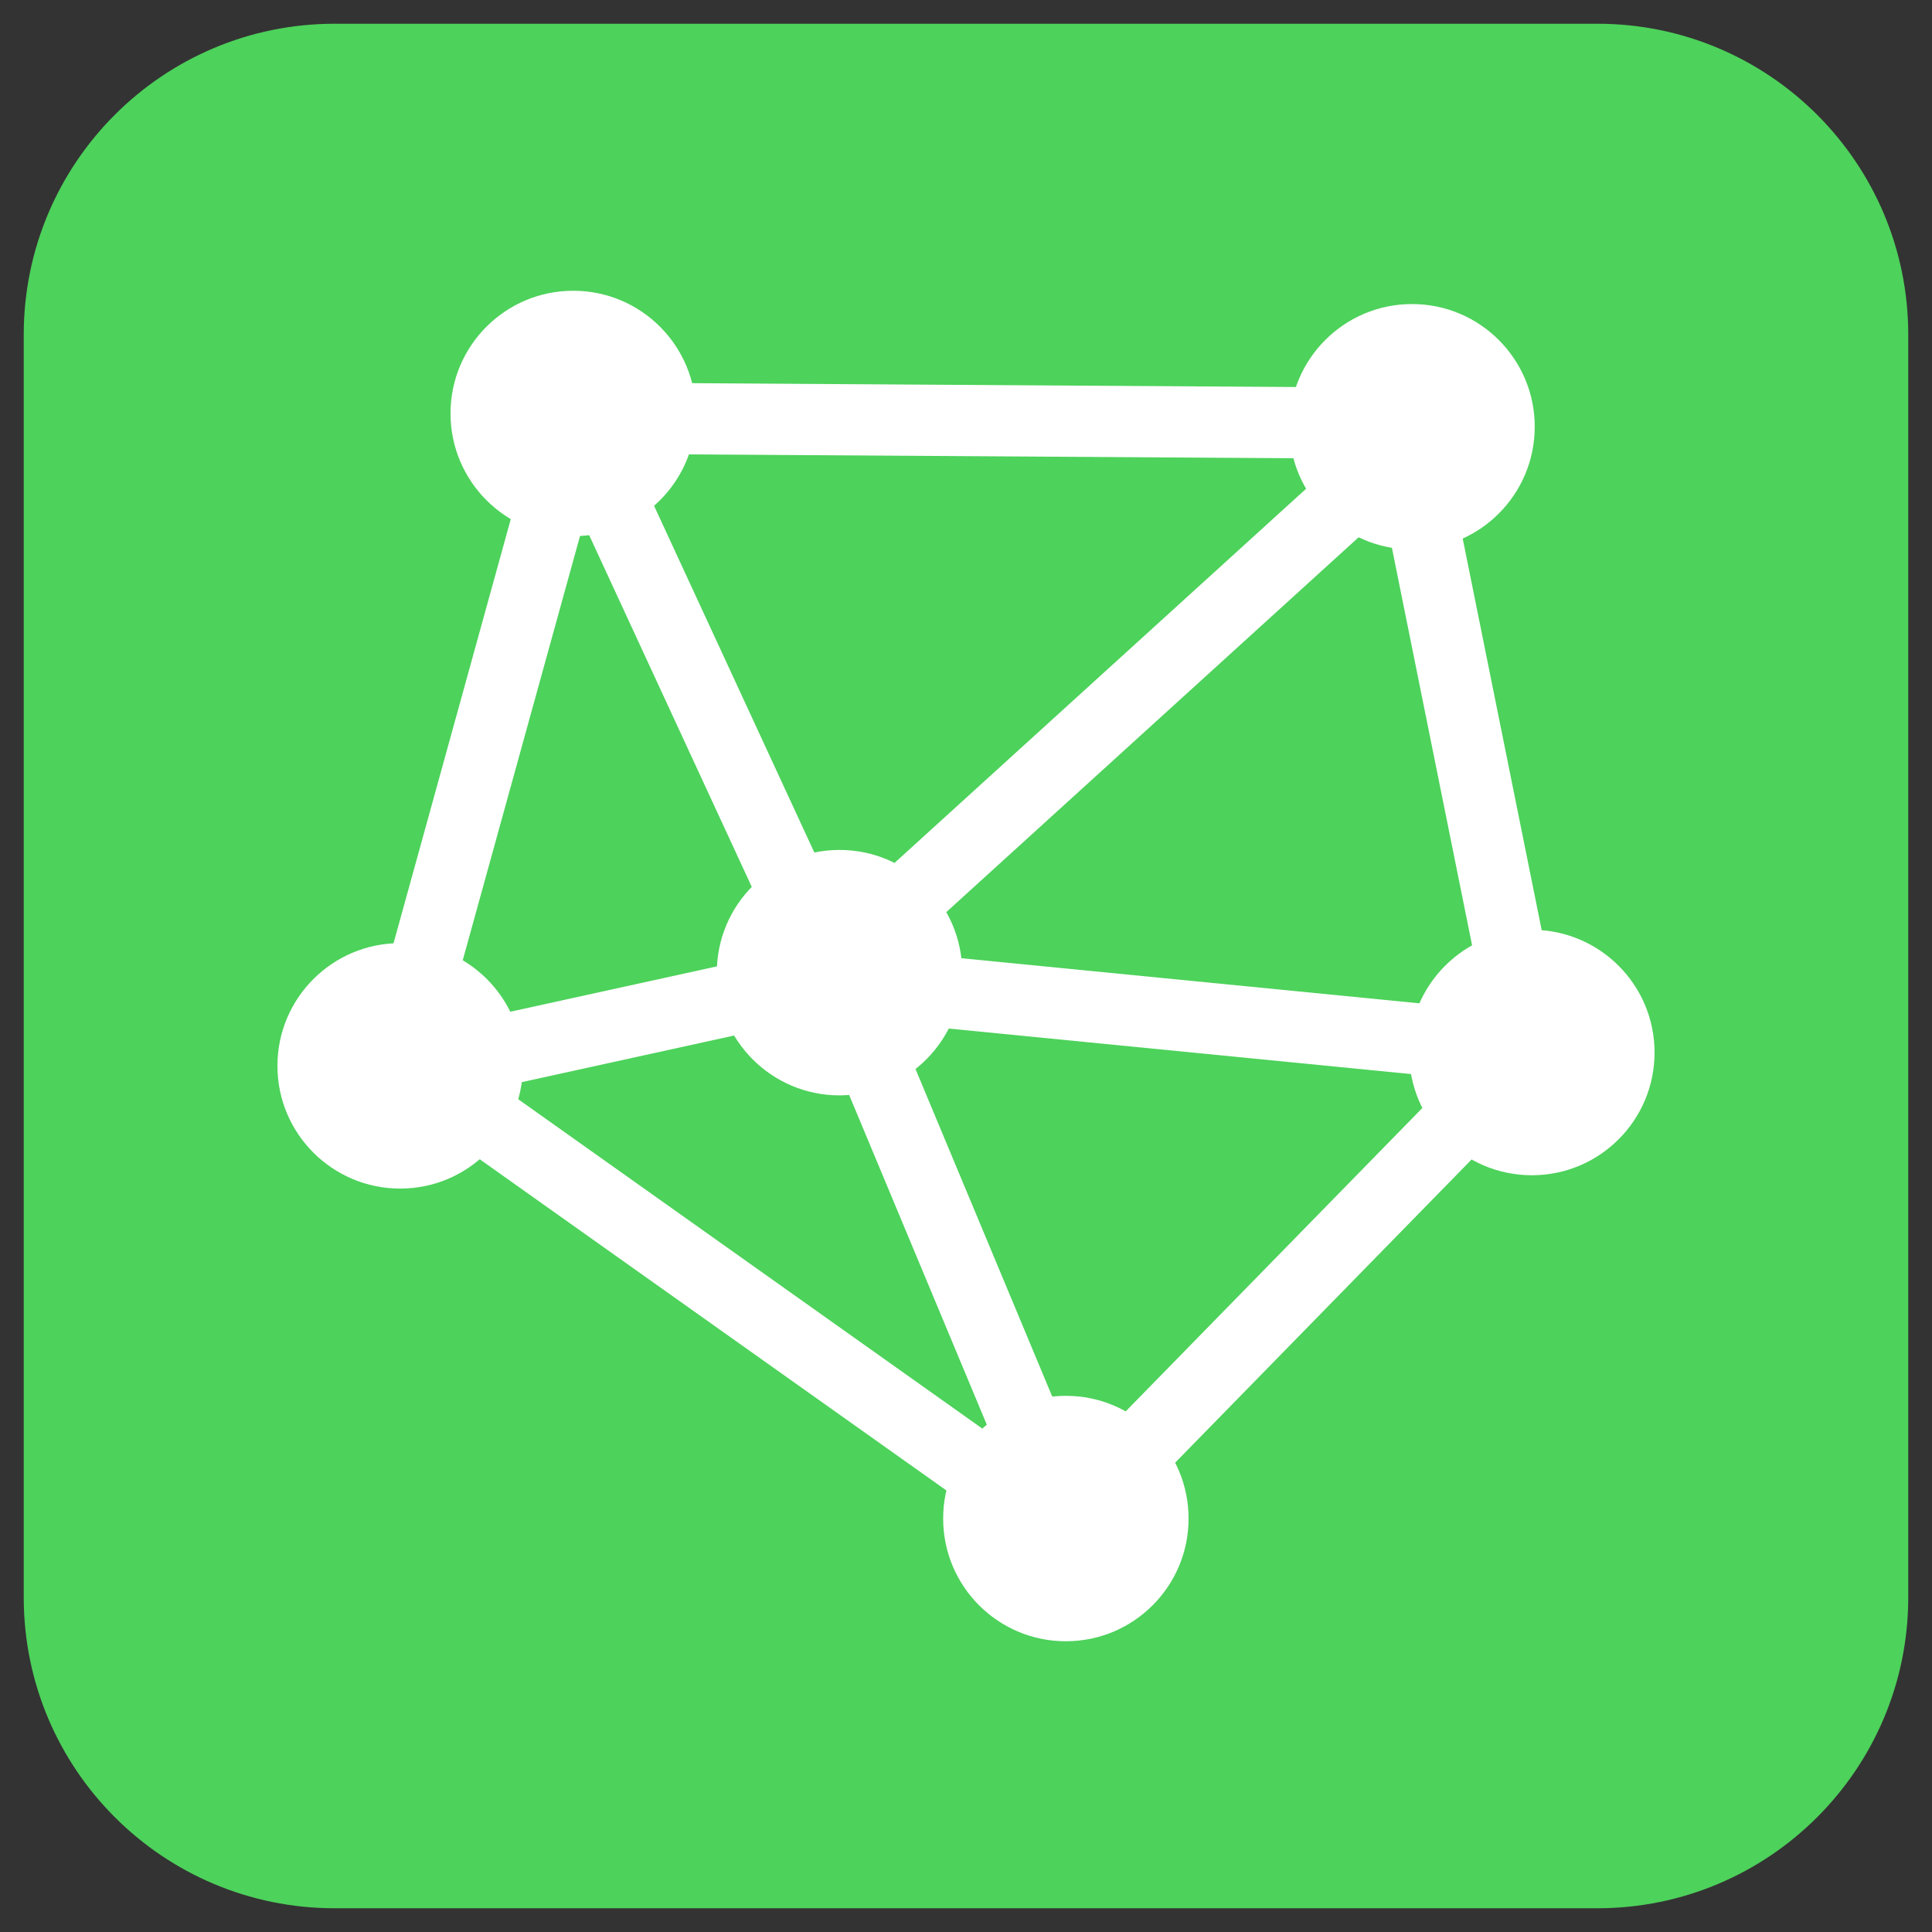 <?xml version="1.0" encoding="UTF-8" standalone="no"?>
<!-- Created with Serif DrawPlus 12,0,4,27 (May 24, 08:37:51) (http://www.serif.com) -->
<svg version="1.1" xmlns="http://www.w3.org/2000/svg" xmlns:xlink="http://www.w3.org/1999/xlink" xmlns:i="http://ns.adobe.com/AdobeIllustrator/10.0/" width="271.231" height="271.232">
	<rect width="100%" height="100%" fill="#333333" stroke="none"/>
	<g id="dp_group001" transform="matrix(1,0,0,1,-357.516,-170.404)">
		<path id="dp_path002" fill="#4dd25b" fill-rule="evenodd" stroke="none" stroke-width="6.667" d="M 360.848,217.389 C 360.848,193.28 380.392,173.736 404.501,173.736 L 581.76,173.736 C 605.869,173.736 625.413,193.28 625.413,217.389 L 625.413,394.649 C 625.413,418.759 605.869,438.303 581.76,438.303 L 404.501,438.303 C 380.392,438.303 360.848,418.759 360.848,394.649 Z "/>
		<path id="dp_path003" fill="white" fill-rule="evenodd" stroke="#4dd25b" stroke-width="6.667" d="M 437.991,207.888 C 449.345,207.888 458.551,217.093 458.551,228.449 C 458.551,239.805 449.345,249.011 437.991,249.011 C 426.636,249.011 417.431,239.805 417.431,228.449 C 417.431,217.093 426.636,207.888 437.991,207.888 Z "/>
		<path id="dp_path004" fill="white" fill-rule="evenodd" stroke="#4dd25b" stroke-width="6.667" d="M 572.571,297.607 C 583.925,297.607 593.131,306.812 593.131,318.168 C 593.131,329.524 583.925,338.729 572.571,338.729 C 561.216,338.729 552.011,329.524 552.011,318.168 C 552.011,306.812 561.216,297.607 572.571,297.607 Z "/>
		<path id="dp_path005" fill="white" fill-rule="evenodd" stroke="#4dd25b" stroke-width="6.667" d="M 507.151,363.029 C 518.505,363.029 527.711,372.235 527.711,383.591 C 527.711,394.947 518.505,404.152 507.151,404.152 C 495.796,404.152 486.591,394.947 486.591,383.591 C 486.591,372.235 495.796,363.029 507.151,363.029 Z "/>
		<path id="dp_path006" fill="white" fill-rule="evenodd" stroke="#4dd25b" stroke-width="6.667" d="M 413.692,299.477 C 425.047,299.477 434.252,308.683 434.252,320.039 C 434.252,331.395 425.047,340.6 413.692,340.6 C 402.337,340.6 393.132,331.395 393.132,320.039 C 393.132,308.683 402.337,299.477 413.692,299.477 Z "/>
		<path id="dp_path007" fill="white" fill-rule="evenodd" stroke="#4dd25b" stroke-width="6.667" d="M 475.375,286.392 C 486.729,286.392 495.935,295.597 495.935,306.953 C 495.935,318.309 486.729,327.515 475.375,327.515 C 464.02,327.515 454.815,318.309 454.815,306.953 C 454.815,295.597 464.02,286.392 475.375,286.392 Z "/>
		<path id="dp_path008" fill="white" fill-rule="evenodd" stroke="#4dd25b" stroke-width="6.667" d="M 555.749,209.756 C 567.104,209.756 576.309,218.961 576.309,230.317 C 576.309,241.673 567.104,250.879 555.749,250.879 C 544.395,250.879 535.189,241.673 535.189,230.317 C 535.189,218.961 544.395,209.756 555.749,209.756 Z "/>
		<g id="dp_group009">
			<path id="dp_path010" fill="white" fill-rule="evenodd" stroke="white" stroke-width="10" d="M 438.536,229.097 L 554.5,229.836"/>
			<path id="dp_path011" fill="white" fill-rule="evenodd" stroke="white" stroke-width="10" d="M 554.5,229.836 L 572.228,317.732"/>
			<path id="dp_path012" fill="white" fill-rule="evenodd" stroke="white" stroke-width="10" d="M 572.228,317.732 L 507.228,384.208"/>
			<path id="dp_path013" fill="white" fill-rule="evenodd" stroke="white" stroke-width="10" d="M 507.228,384.208 L 475.468,308.131"/>
			<path id="dp_path014" fill="white" fill-rule="evenodd" stroke="white" stroke-width="10" d="M 475.468,307.392 L 414.9,320.687"/>
			<path id="dp_path015" fill="white" fill-rule="evenodd" stroke="white" stroke-width="10" d="M 414.9,319.948 L 506.489,384.947"/>
			<path id="dp_path016" fill="white" fill-rule="evenodd" stroke="white" stroke-width="10" d="M 473.989,308.131 L 571.488,317.732"/>
			<path id="dp_path017" fill="white" fill-rule="evenodd" stroke="white" stroke-width="10" d="M 473.989,306.652 L 437.797,228.359"/>
			<path id="dp_path018" fill="white" fill-rule="evenodd" stroke="white" stroke-width="10" d="M 474.728,305.913 L 555.977,232.051"/>
			<path id="dp_path019" fill="white" fill-rule="evenodd" stroke="white" stroke-width="10" d="M 438.536,228.359 L 413.423,319.209"/>
		</g>
	</g>
</svg>